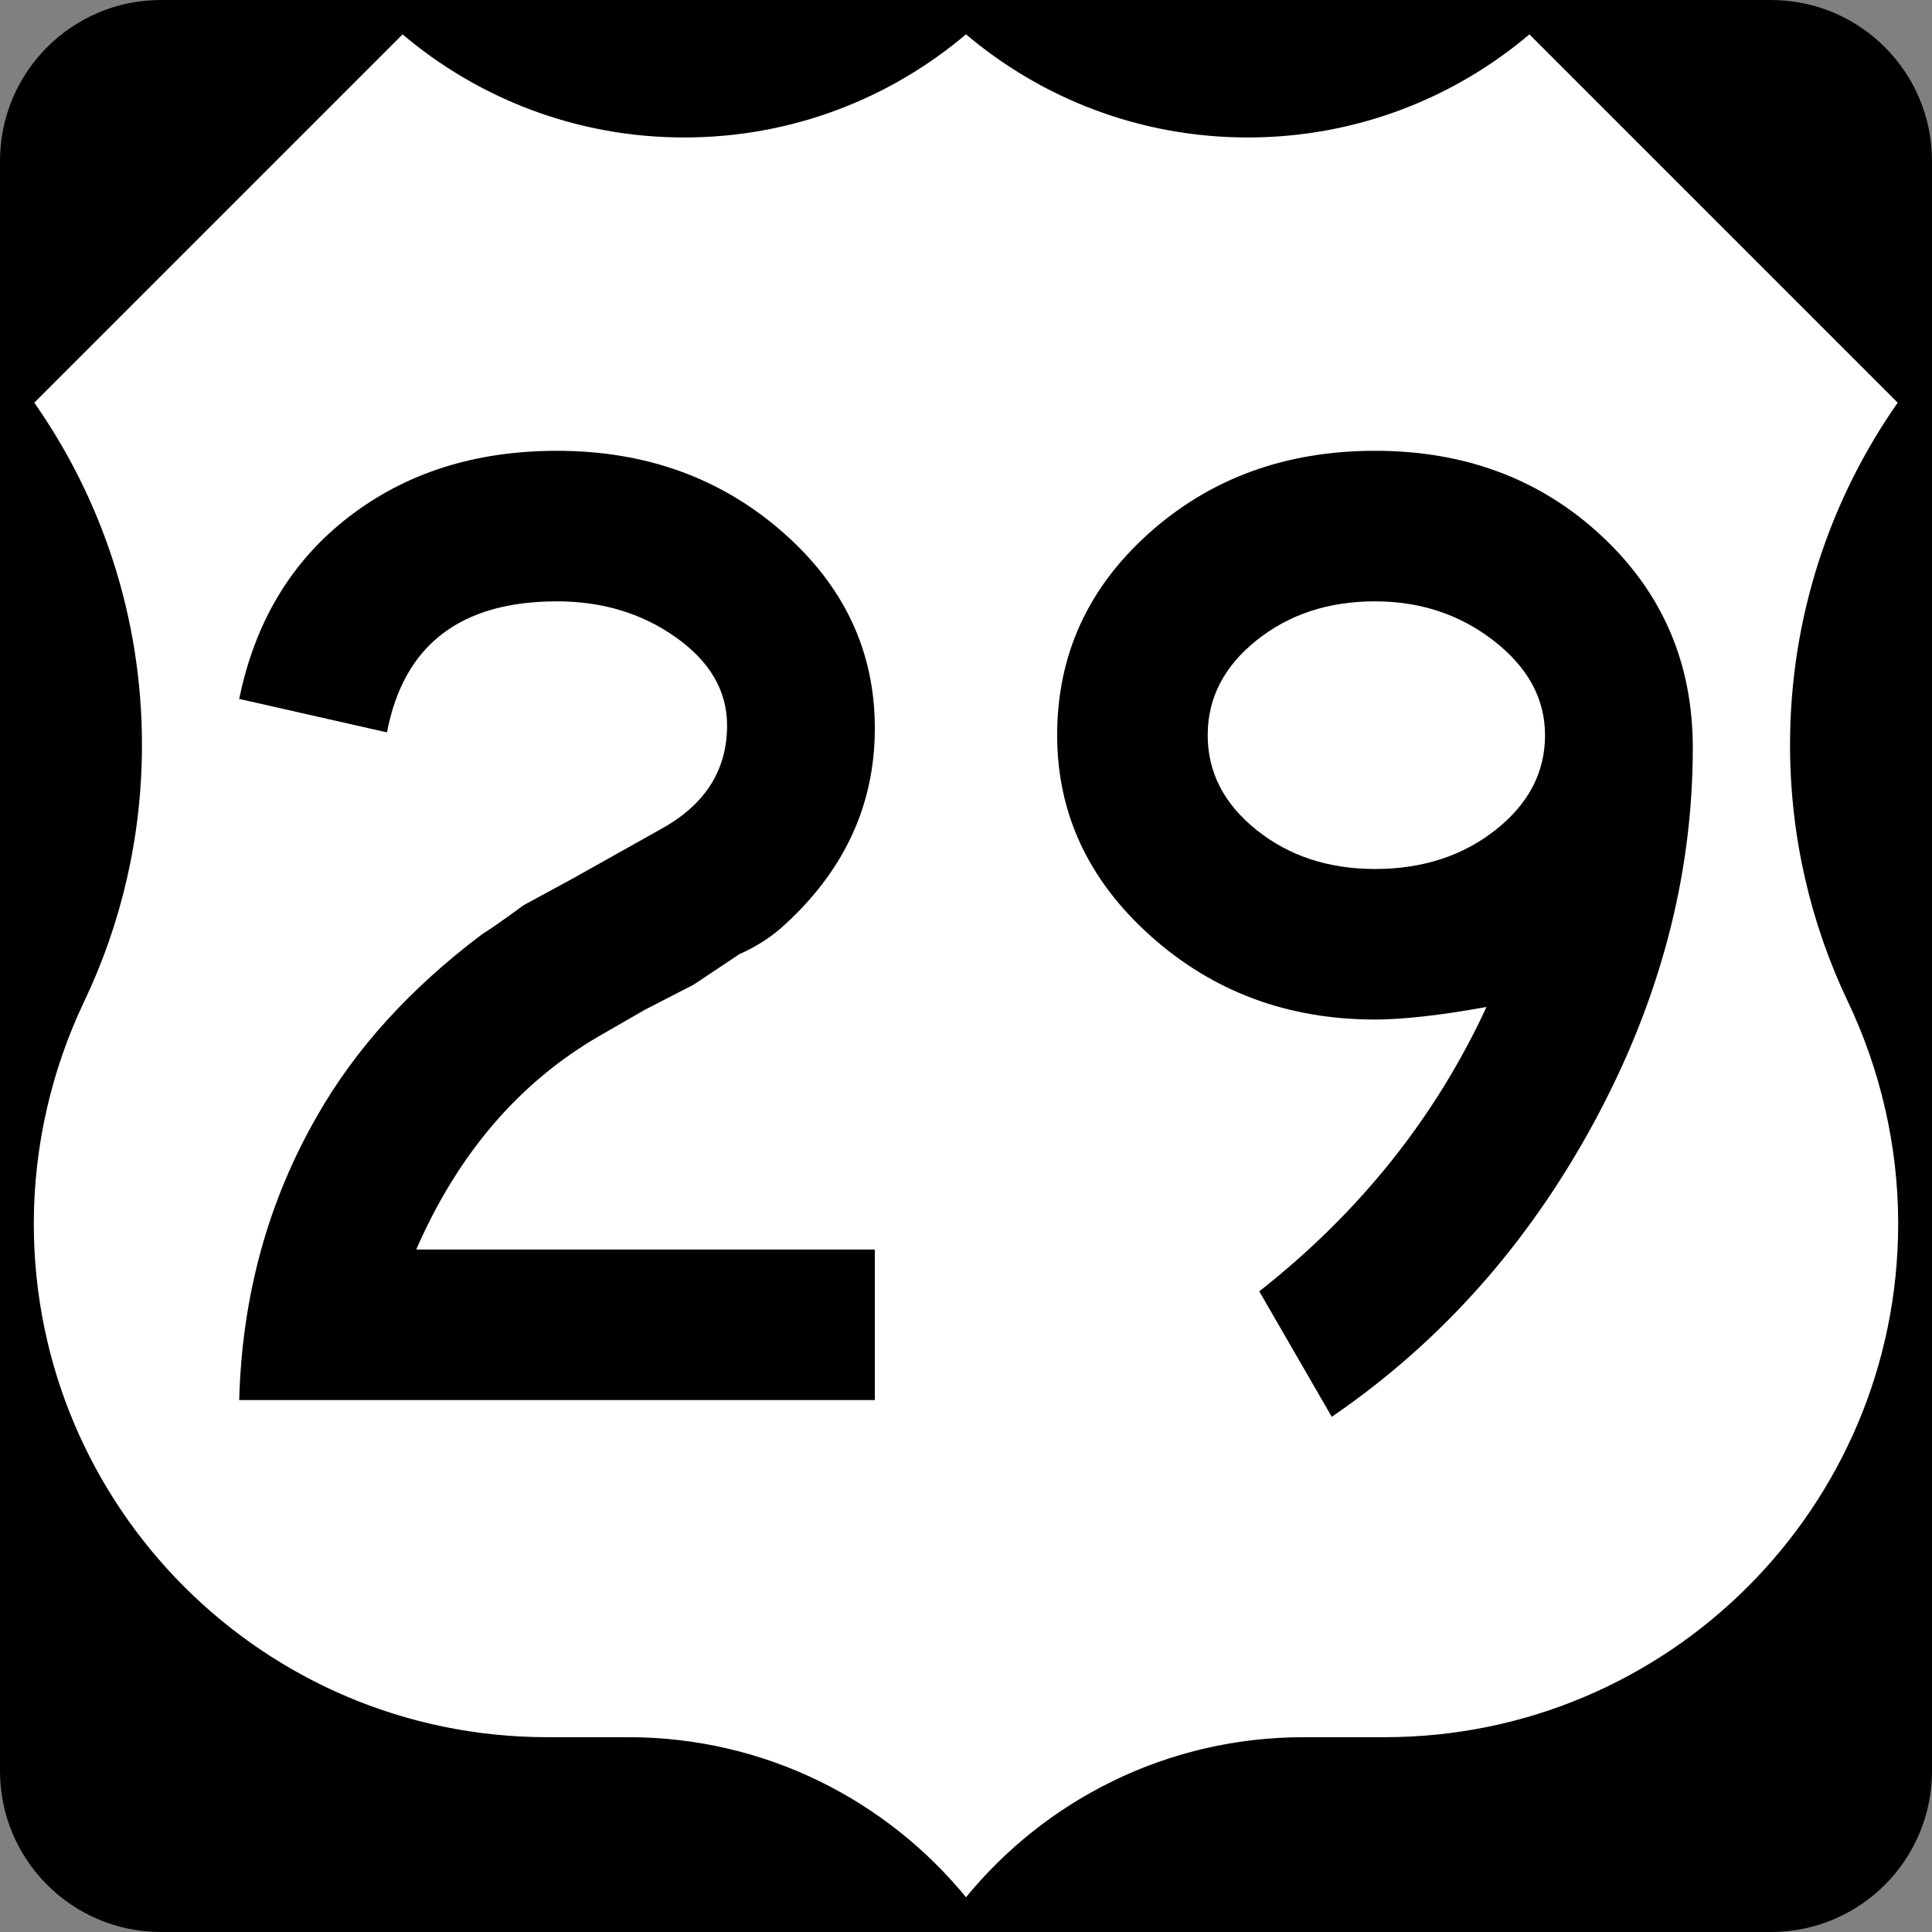<?xml version="1.0" encoding="utf-8"?>
<!-- Generator: Adobe Illustrator 12.0.0, SVG Export Plug-In . SVG Version: 6.00 Build 51448)  -->
<!DOCTYPE svg PUBLIC "-//W3C//DTD SVG 1.1//EN" "http://www.w3.org/Graphics/SVG/1.1/DTD/svg11.dtd">
<svg  version="1.1" id="Layer_1" xmlns="http://www.w3.org/2000/svg" xmlns:xlink="http://www.w3.org/1999/xlink" width="600" height="600" viewBox="0 0 600 600"
	 overflow="visible" enable-background="new 0 0 600 600" xml:space="preserve">
<rect x="0" y="0" width="600" height="600" fill="#808080" stroke="none"/>
<g>
	<path d="M0,50C0,22.386,22.385,0,50,0h500c27.614,0,50,22.386,50,50v500c0,27.615-22.386,50-50,50H50
		c-27.615,0-50-22.385-50-50V50L0,50z"/>
	<path d="M300,300"/>
</g>
<g>
	<path fill-rule="evenodd" clip-rule="evenodd" fill="#FFFFFF" d="M300,10.002
		c23.564,20.075,54.117,32.191,87.5,32.191S451.436,30.076,475,10l115,115
		c-21.162,30.081-33.588,66.754-33.588,106.327c0,28.463,6.427,55.425,17.91,79.512
		C584.244,331.664,590,355.395,590,380c0,88.367-71.633,160-160,160h-25.113
		C362.542,540,324.751,559.496,300,590c-24.751-30.504-62.542-50-104.887-50h-25.114
		c-88.367,0-160-71.633-160-160c0-24.605,5.756-48.336,15.678-69.161
		c11.483-24.087,17.91-51.049,17.91-79.512C43.588,191.754,31.162,155.081,10,125L125,10
		c23.564,20.076,54.117,32.194,87.5,32.194C245.883,42.194,276.436,30.078,300,10.002z"/>
	
		<path fill-rule="evenodd" clip-rule="evenodd" fill="none" stroke="#000000" stroke-linecap="round" stroke-linejoin="round" stroke-miterlimit="3.864" d="
		M300,10.002c23.564,20.075,54.117,32.191,87.5,32.191S451.436,30.076,475,10l115,115
		c-21.162,30.081-33.588,66.754-33.588,106.327c0,28.463,6.427,55.425,17.91,79.512
		C584.244,331.664,590,355.395,590,380c0,88.367-71.633,160-160,160h-25.113
		C362.542,540,324.751,559.496,300,590c-24.751-30.504-62.542-50-104.887-50h-25.114
		c-88.367,0-160-71.633-160-160c0-24.605,5.756-48.336,15.678-69.161
		c11.483-24.087,17.91-51.049,17.91-79.512C43.588,191.754,31.162,155.081,10,125L125,10
		c23.564,20.076,54.117,32.194,87.5,32.194C245.883,42.194,276.436,30.078,300,10.002z"/>
</g>
<g>
	<path fill-rule="evenodd" clip-rule="evenodd" d="M271.69,434.806H74.287
		c0.866-32.323,8.947-61.761,24.243-88.312
		c11.833-20.779,28.86-39.539,51.082-56.277c3.175-2.02,7.504-5.05,12.987-9.091
		l15.151-8.225l28.571-16.018c12.987-7.503,19.48-18.037,19.48-31.602
		c0-10.678-5.267-19.769-15.801-27.273c-10.534-7.503-22.872-11.255-37.013-11.255
		c-30.015,0-47.619,13.564-52.814,40.692l-45.888-10.389
		c4.906-23.954,16.234-42.785,33.983-56.494s39.322-20.562,64.719-20.562
		c27.417,0,50.721,8.369,69.913,25.108s28.788,37.085,28.788,61.039
		c0,24.243-9.812,45.021-29.438,62.337c-3.751,3.175-7.937,5.772-12.554,7.792
		l-14.285,9.523l-15.152,7.793l-14.286,8.225
		c-24.819,14.43-43.723,36.508-56.71,66.234h142.424V434.806z"/>
	<path fill-rule="evenodd" clip-rule="evenodd" d="M525.713,232.208
		c0,39.827-10.246,78.644-30.736,116.45S447.357,416.912,413.592,440l-22.512-38.961
		c31.169-24.531,54.689-53.968,70.562-88.312c-14.43,2.598-25.974,3.896-34.631,3.896
		c-27.129,0-50.361-8.657-69.697-25.973c-19.336-17.316-29.004-38.095-29.004-62.338
		c0-24.82,9.523-45.743,28.57-62.771c19.049-17.027,42.424-25.541,70.131-25.541
		c27.994,0,51.442,8.802,70.346,26.407S525.713,205.945,525.713,232.208z
		 M479.824,228.312c0-11.255-5.266-20.996-15.801-29.221
		c-10.533-8.226-22.871-12.338-37.012-12.338c-14.431,0-26.696,4.041-36.797,12.122
		c-10.102,8.081-15.152,17.893-15.152,29.437s5.051,21.356,15.152,29.438
		c10.101,8.081,22.366,12.121,36.797,12.121c14.718,0,27.199-4.041,37.445-12.121
		C474.702,249.668,479.824,239.856,479.824,228.312z"/>
</g>
</svg>
